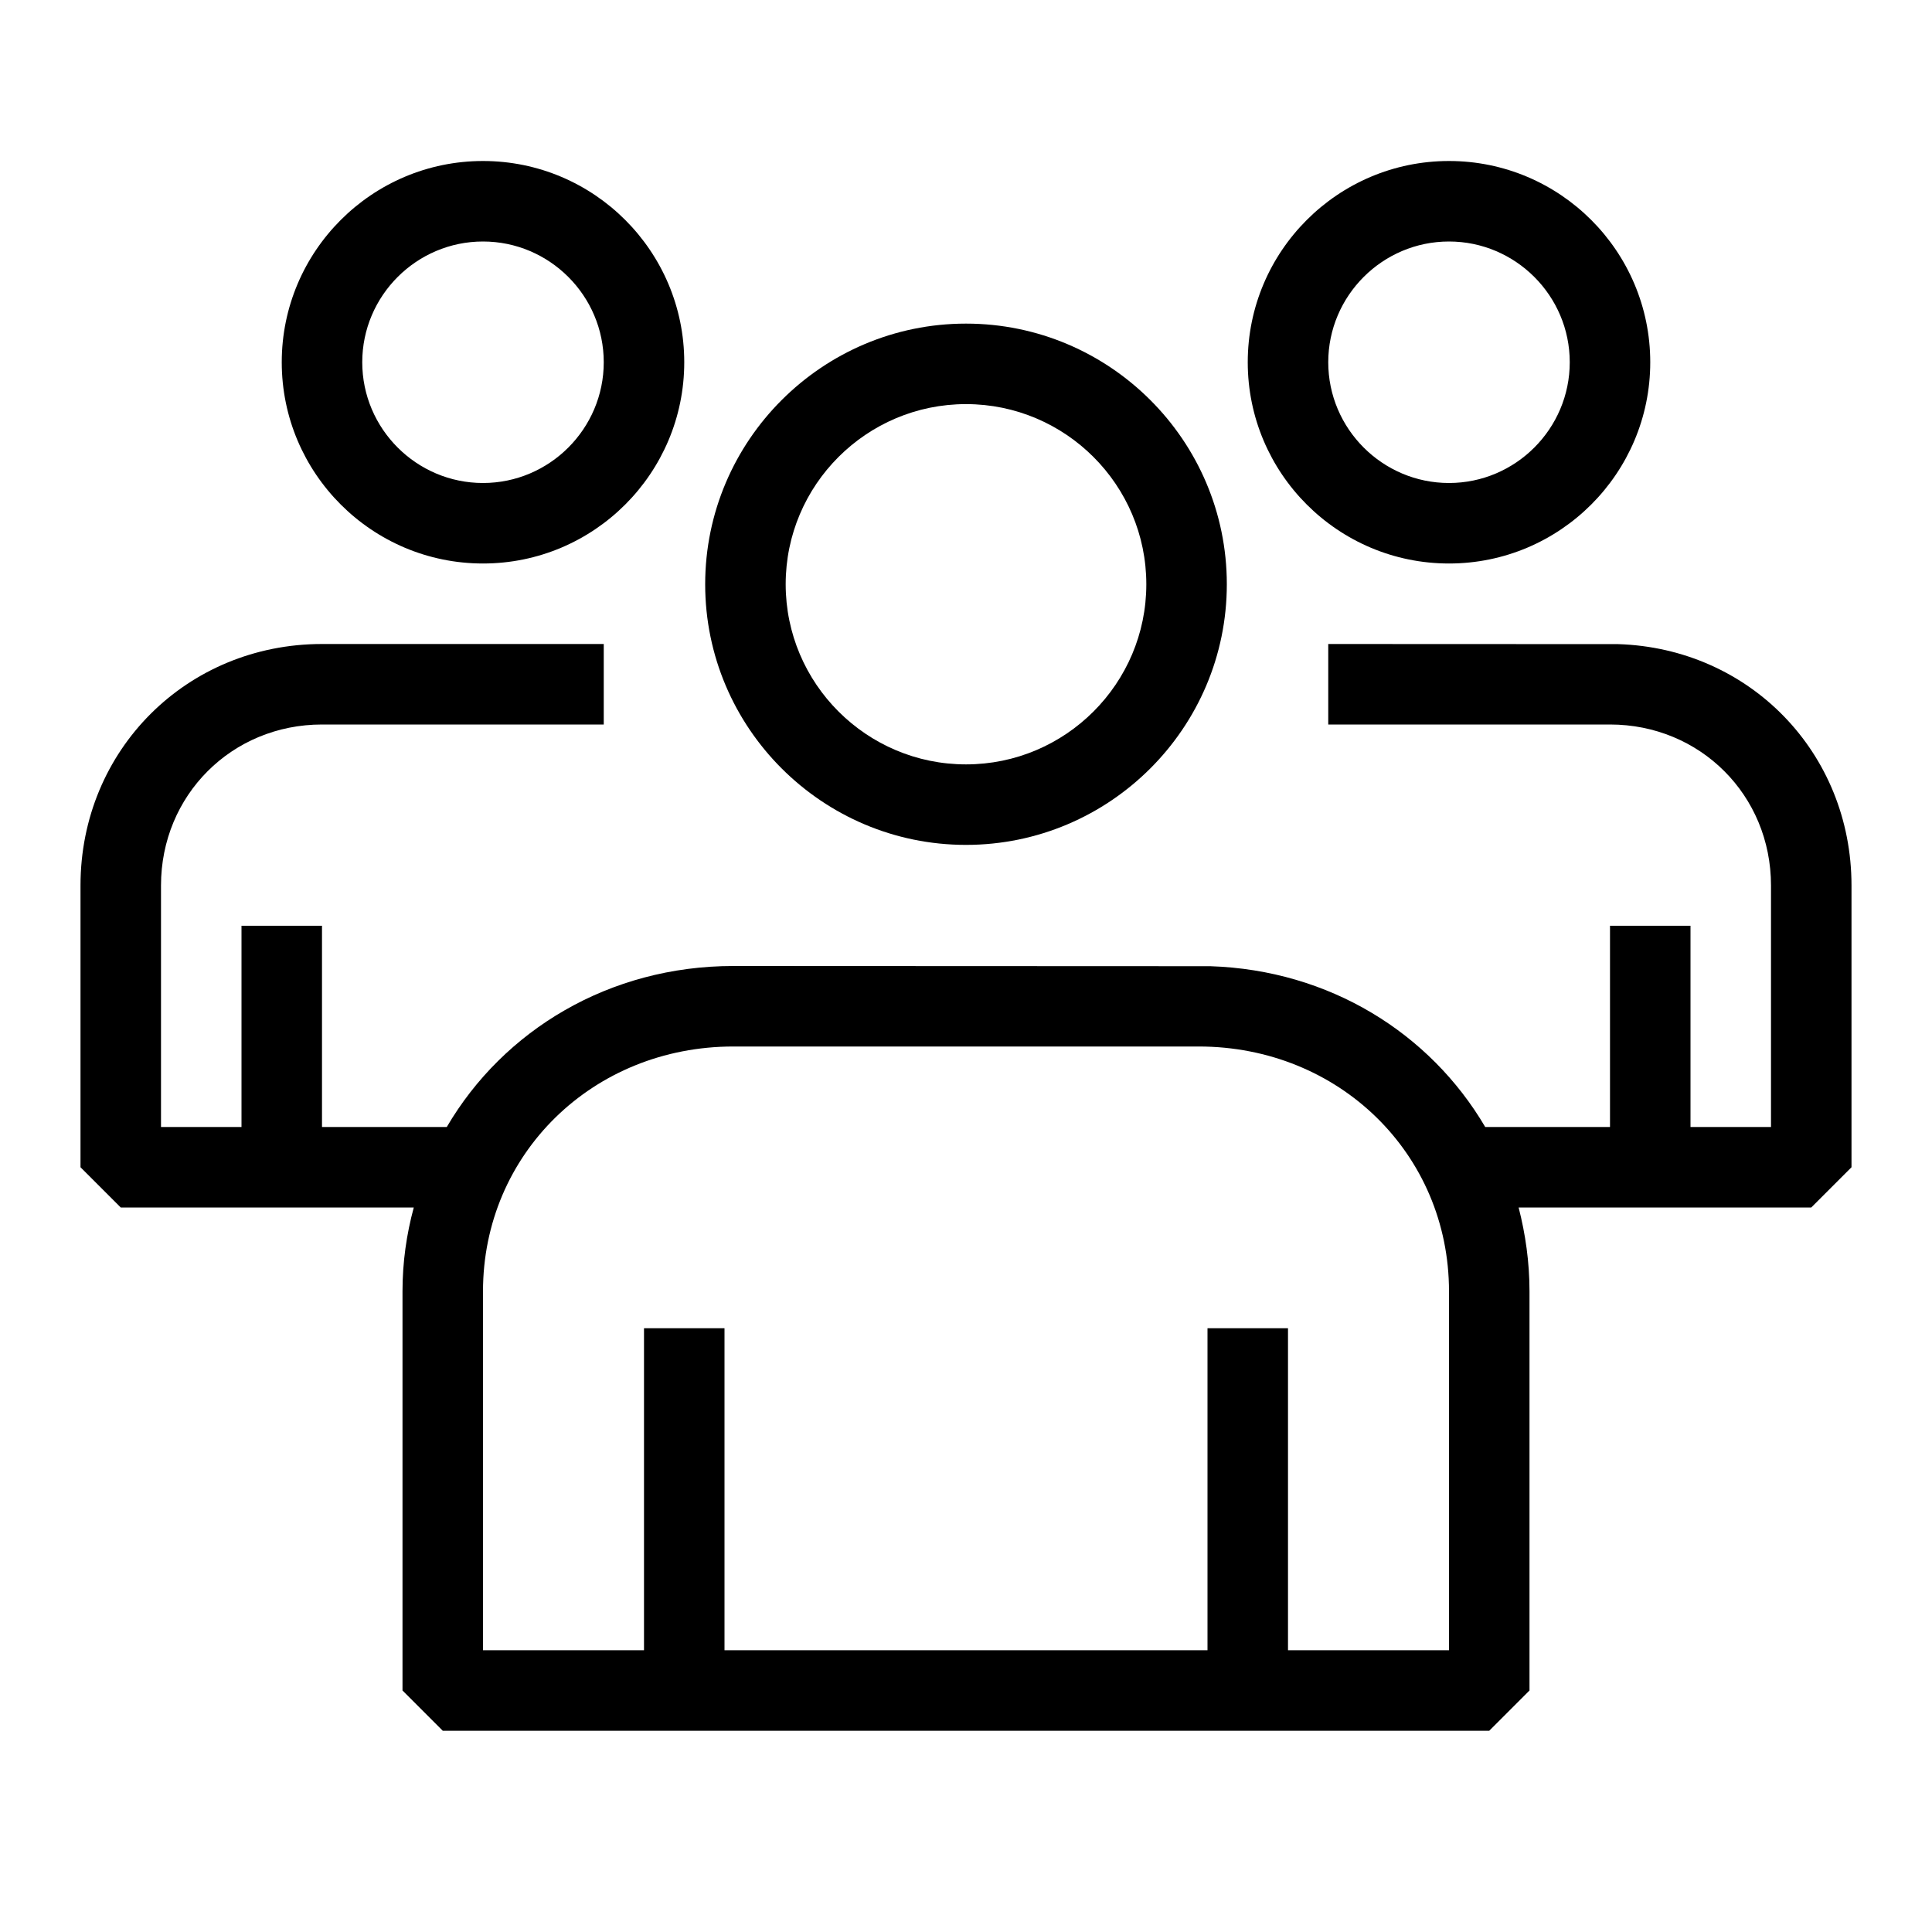<svg width="48" height="48" xmlns="http://www.w3.org/2000/svg" xmlns:xlink="http://www.w3.org/1999/xlink" xml:space="preserve" overflow="hidden"><g transform="translate(-1163 -211)"><path d="M1187 231.991C1190.57 231.991 1193.48 229.086 1193.48 225.515 1193.48 221.944 1190.57 219.04 1187 219.04 1183.43 219.04 1180.52 221.945 1180.52 225.516 1180.52 229.087 1183.43 231.991 1187 231.991ZM1187 221.04C1189.47 221.04 1191.48 223.048 1191.48 225.516 1191.48 227.984 1189.47 229.991 1187 229.991 1184.53 229.991 1182.52 227.983 1182.52 225.515 1182.52 223.047 1184.53 221.04 1187 221.04Z"/><path d="M1199 225C1201.76 225 1204 222.757 1204 220 1204 217.243 1201.76 215 1199 215 1196.24 215 1194 217.243 1194 220 1194 222.757 1196.24 225 1199 225ZM1199 217C1200.65 217 1202 218.346 1202 220 1202 221.654 1200.65 223 1199 223 1197.35 223 1196 221.654 1196 220 1196 218.346 1197.35 217 1199 217Z"/><path d="M1203.2 227.003 1196 227 1196 229 1203 229C1205.24 229 1207 230.757 1207 233L1207 239 1205 239 1205 234 1203 234 1203 239 1199.9 239C1198.53 236.668 1196.03 235.101 1193.07 235.005L1181.22 235C1178.14 235 1175.51 236.593 1174.1 239L1171 239 1171 234 1169 234 1169 239 1167 239 1167 233C1167 230.757 1168.76 229 1171 229L1178 229 1178 227 1171 227C1167.64 227 1165 229.636 1165 233L1165 240 1166 241 1173.28 241C1173.1 241.664 1173 242.359 1173 243.083L1173 253 1174 254 1200 254 1201 253 1201 243.083C1201 242.359 1200.9 241.664 1200.73 241L1208 241 1209 240 1209 233C1209 229.702 1206.47 227.105 1203.2 227.003ZM1199 252 1195 252 1195 244 1193 244 1193 252 1181 252 1181 244 1179 244 1179 252 1175 252 1175 243.083C1175 239.672 1177.73 237 1181.22 237L1192.78 237C1196.27 237 1199 239.672 1199 243.083L1199 252Z"/><path d="M1175 225C1177.76 225 1180 222.757 1180 220 1180 217.243 1177.76 215 1175 215 1172.24 215 1170 217.243 1170 220 1170 222.757 1172.24 225 1175 225ZM1175 217C1176.65 217 1178 218.346 1178 220 1178 221.654 1176.65 223 1175 223 1173.35 223 1172 221.654 1172 220 1172 218.346 1173.35 217 1175 217Z"/></g></svg>